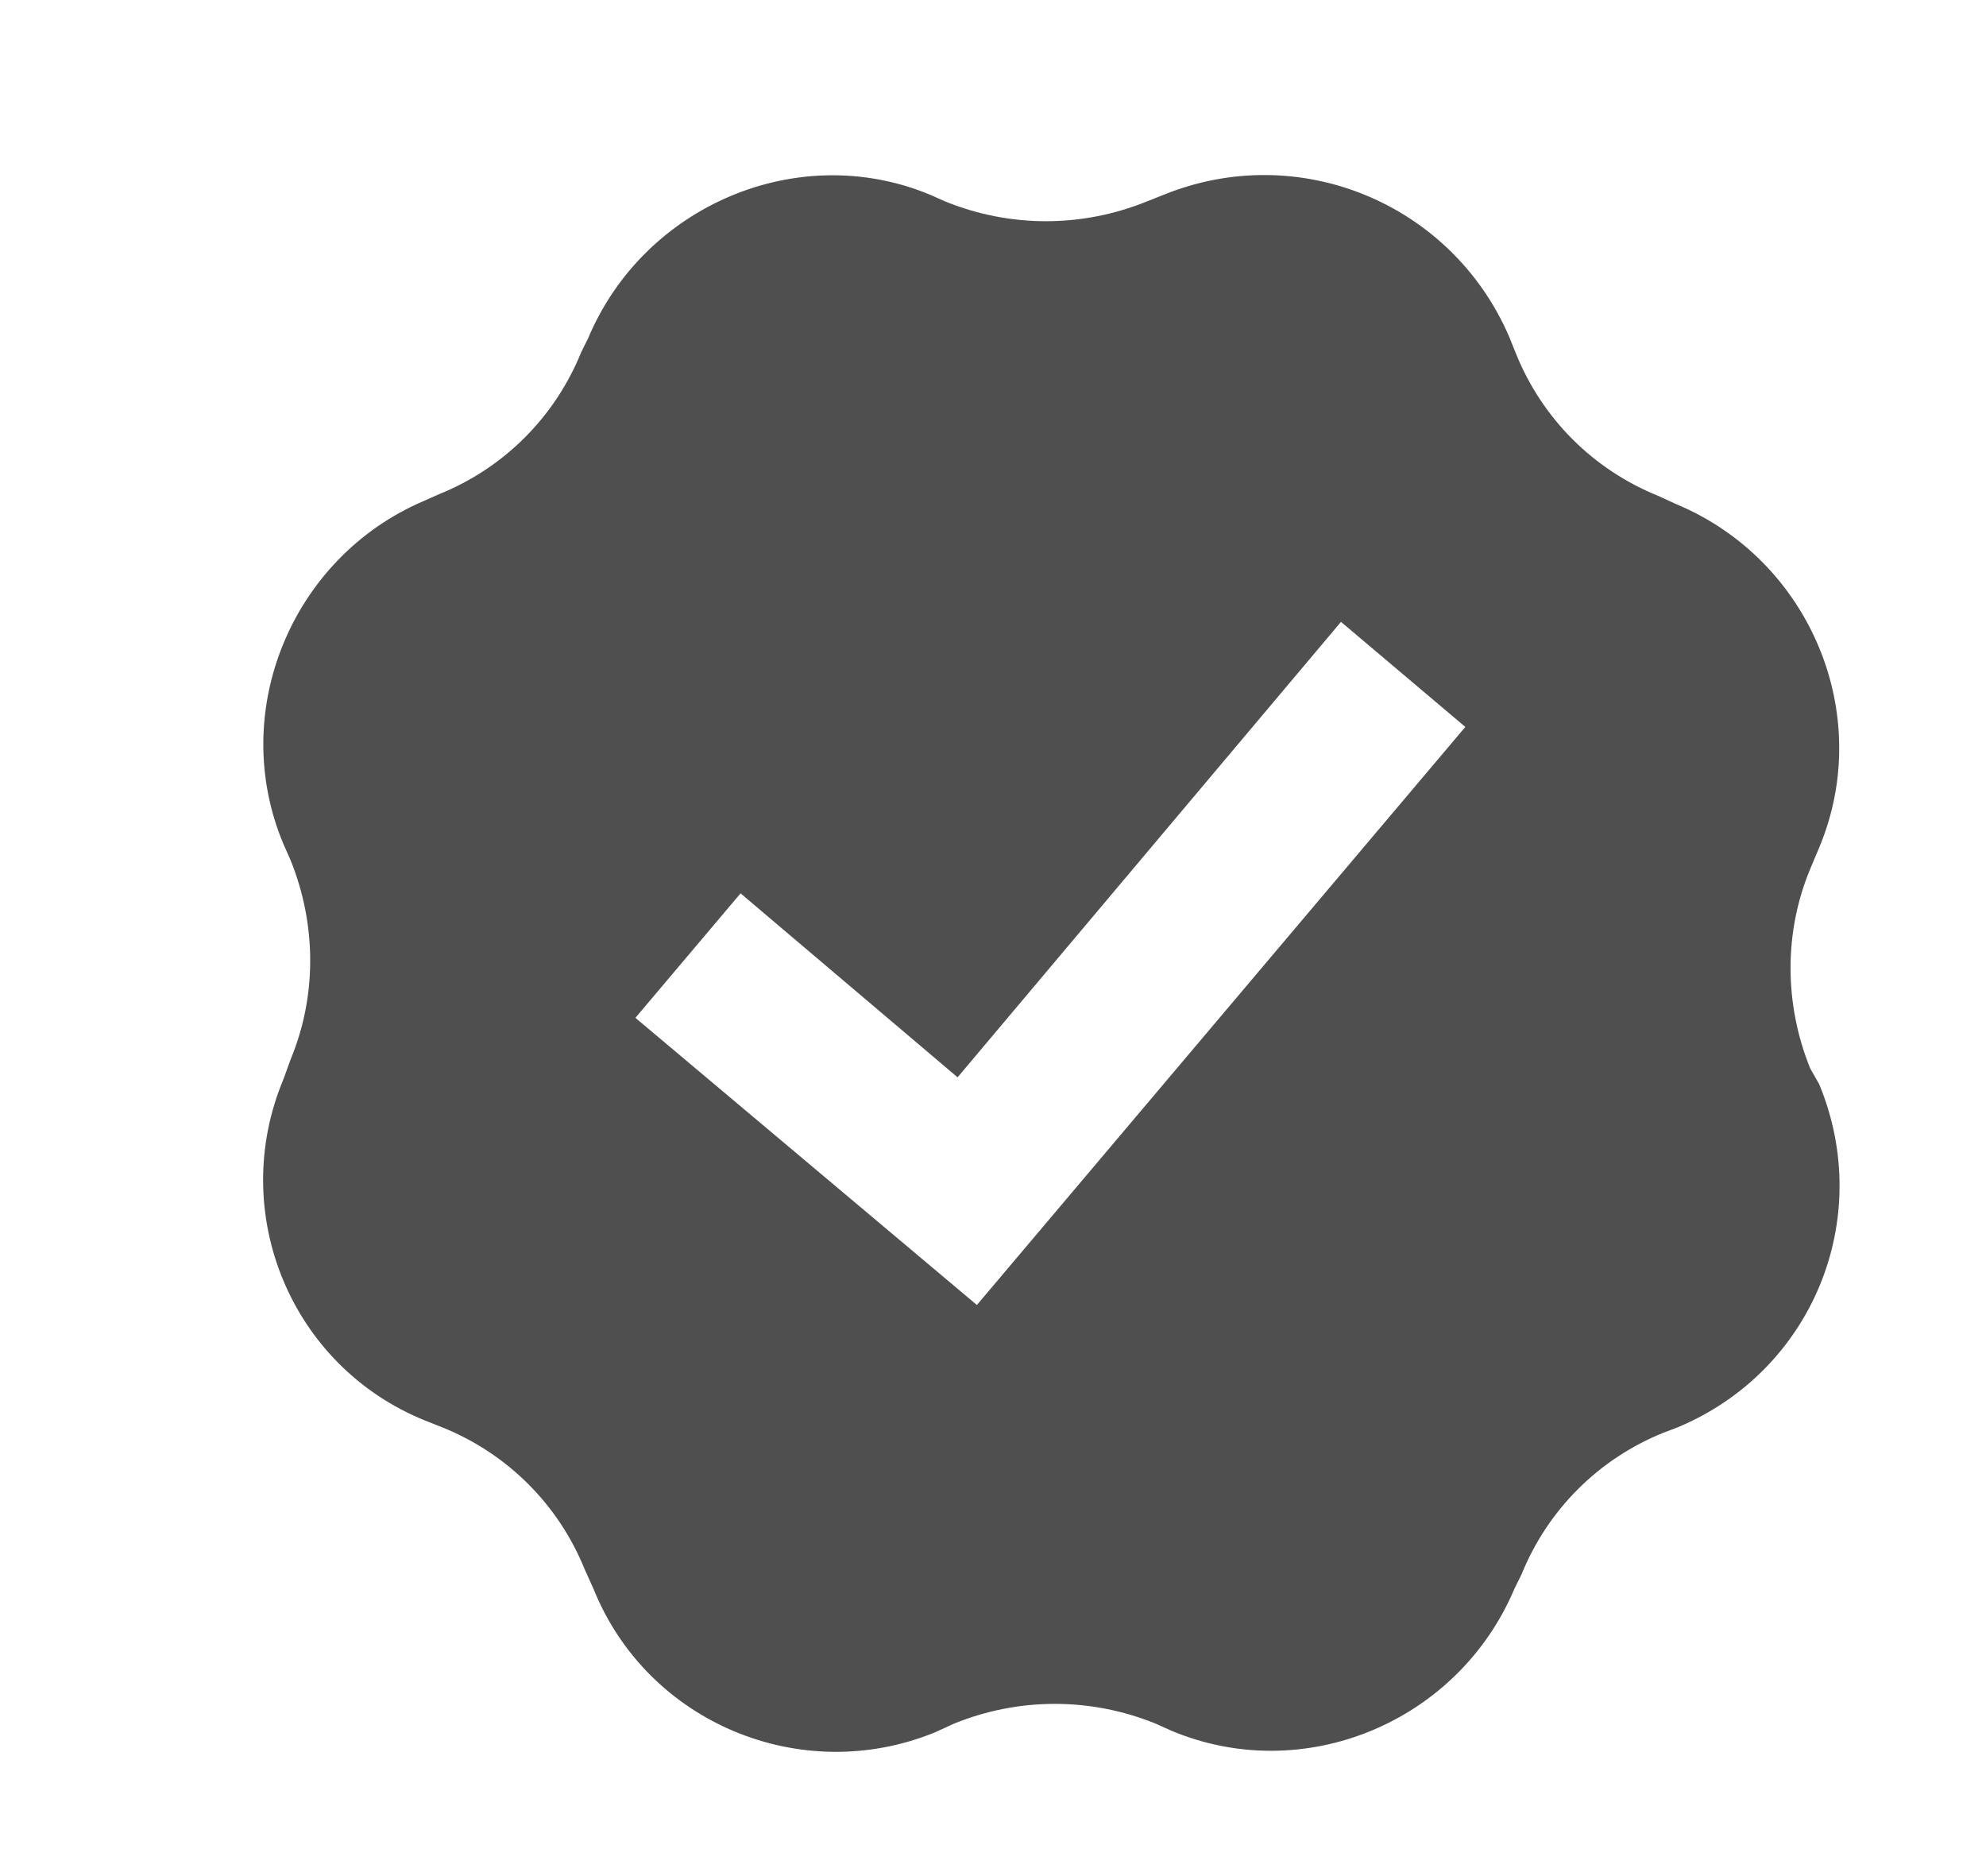 <svg width="18" height="17" viewBox="0 0 18 17" fill="none" xmlns="http://www.w3.org/2000/svg">
<path fill-rule="evenodd" clip-rule="evenodd" d="M16.407 9.682C16.169 9.095 16.169 8.444 16.407 7.873L16.487 7.683C16.994 6.477 16.407 5.08 15.201 4.572L15.026 4.492C14.439 4.254 13.979 3.794 13.741 3.207L13.677 3.048C13.154 1.842 11.774 1.27 10.552 1.763L10.393 1.826C9.806 2.064 9.155 2.064 8.568 1.826L8.426 1.763C7.236 1.27 5.839 1.857 5.331 3.064L5.268 3.191C5.03 3.778 4.57 4.239 3.982 4.477L3.84 4.54C2.649 5.048 2.062 6.445 2.57 7.651L2.633 7.793C2.871 8.381 2.871 9.032 2.633 9.602L2.57 9.777C2.062 10.984 2.633 12.381 3.855 12.873L4.014 12.936C4.601 13.174 5.062 13.634 5.3 14.222L5.379 14.397C5.871 15.618 7.267 16.19 8.473 15.698L8.648 15.618C9.235 15.38 9.886 15.38 10.473 15.618L10.615 15.682C11.822 16.189 13.217 15.602 13.726 14.396L13.789 14.269C14.027 13.681 14.487 13.221 15.075 12.983L15.202 12.935C16.424 12.427 16.995 11.047 16.488 9.824L16.407 9.682ZM8.854 11.825L5.759 9.223L6.712 8.095L8.679 9.762L12.154 5.635L13.281 6.587L8.854 11.825Z" fill="#4F4F4F"/>
</svg>
